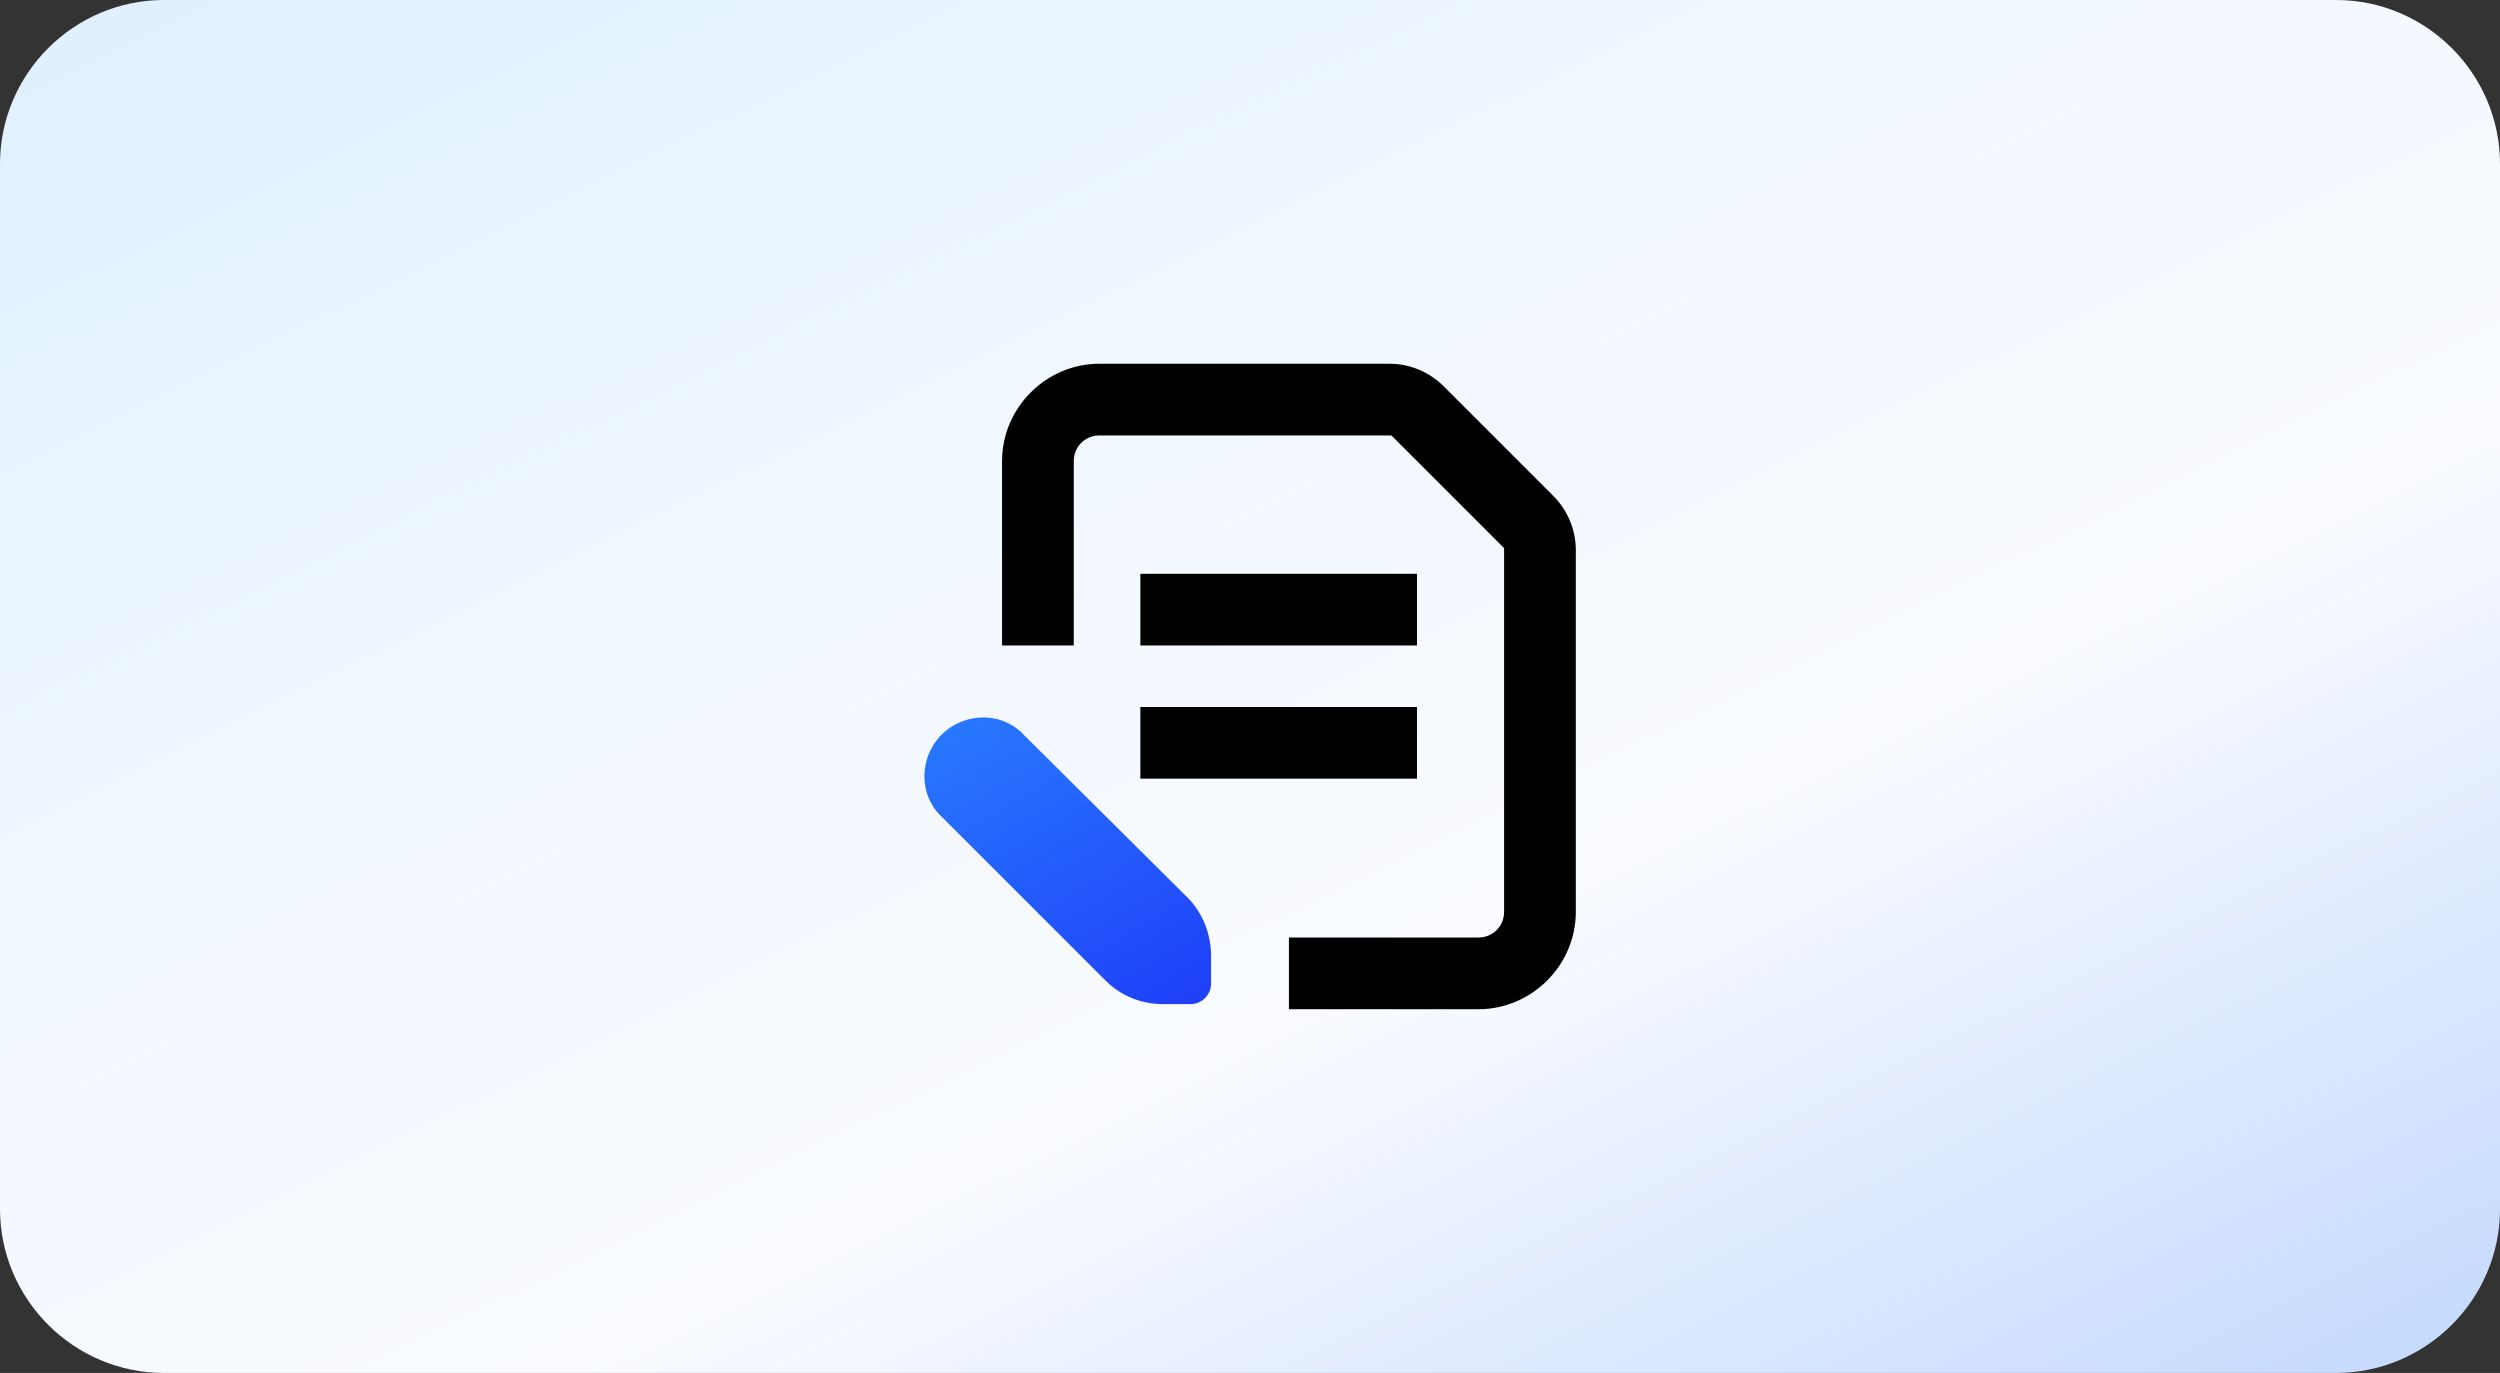 <?xml version="1.0" encoding="utf-8"?>
<!-- Generator: Adobe Illustrator 26.2.1, SVG Export Plug-In . SVG Version: 6.00 Build 0)  -->
<svg version="1.1" id="Layer_1" xmlns="http://www.w3.org/2000/svg" xmlns:xlink="http://www.w3.org/1999/xlink" x="0px" y="0px"
	 width="244px" height="134px" viewBox="0 0 244 134" style="enable-background:new 0 0 244 134;" xml:space="preserve">
<rect x="0" y="0" width="244" height="134" fill="#333333" stroke="none"/>
<style type="text/css">
	.st0{fill:url(#SVGID_1_);}
	.st1{fill-rule:evenodd;clip-rule:evenodd;}
	.st2{fill:url(#SVGID_00000114049981867151154610000013215651453412824751_);}
</style>
<linearGradient id="SVGID_1_" gradientUnits="userSpaceOnUse" x1="69.26" y1="665.139" x2="172.007" y2="875.056" gradientTransform="matrix(1 0 0 1 0 -705.89)">
	<stop  offset="0" style="stop-color:#DDEFFF"/>
	<stop  offset="0.408" style="stop-color:#F2F8FF"/>
	<stop  offset="0.646" style="stop-color:#F9FBFF"/>
	<stop  offset="1" style="stop-color:#C2D8FE"/>
</linearGradient>
<path class="st0" d="M16,0h212c8.8,0,16,7.2,16,16v102c0,8.8-7.2,16-16,16H16c-8.8,0-16-7.2-16-16V16C0,7.2,7.2,0,16,0z"/>
<g>
	<path class="st1" d="M144.3,98.5h-18.5v-7h18.5c1.4,0,2.5-1.1,2.5-2.5l0,0V53.5l-11-11h-28.5c-1.4,0-2.5,1.1-2.5,2.5l0,0v18h-7V45
		c0-5.2,4.3-9.5,9.5-9.5h28.3c2,0,3.9,0.8,5.3,2.2l10.7,10.7l0,0c1.4,1.4,2.2,3.3,2.2,5.3V89C153.8,94.2,149.5,98.5,144.3,98.5z"/>
	
		<radialGradient id="SVGID_00000130627251088095860520000009129650580218420405_" cx="-132.048" cy="422.826" r="1" gradientTransform="matrix(24.675 43.401 -249.874 142.061 109001.156 -54268.289)" gradientUnits="userSpaceOnUse">
		<stop  offset="0" style="stop-color:#297EFF"/>
		<stop  offset="1" style="stop-color:#1C2FF7"/>
	</radialGradient>
	<path style="fill:url(#SVGID_00000130627251088095860520000009129650580218420405_);" d="M96.9,70.1c-1.8-0.3-3.7,0.3-5,1.6
		c-1.3,1.3-1.9,3.2-1.6,5c0.2,1.2,0.8,2.3,1.7,3.1l15.9,15.9c1.5,1.5,3.5,2.3,5.6,2.3h2.7c1.1,0,2-0.9,2-2l0,0v-2.7
		c0-2.1-0.8-4.2-2.3-5.7L100,71.8C99.2,70.9,98.1,70.3,96.9,70.1L96.9,70.1z"/>
	<path d="M111.3,56h27v7h-27C111.3,63,111.3,56,111.3,56z M111.3,69h27v7h-27C111.3,76,111.3,69,111.3,69z"/>
</g>
</svg>
